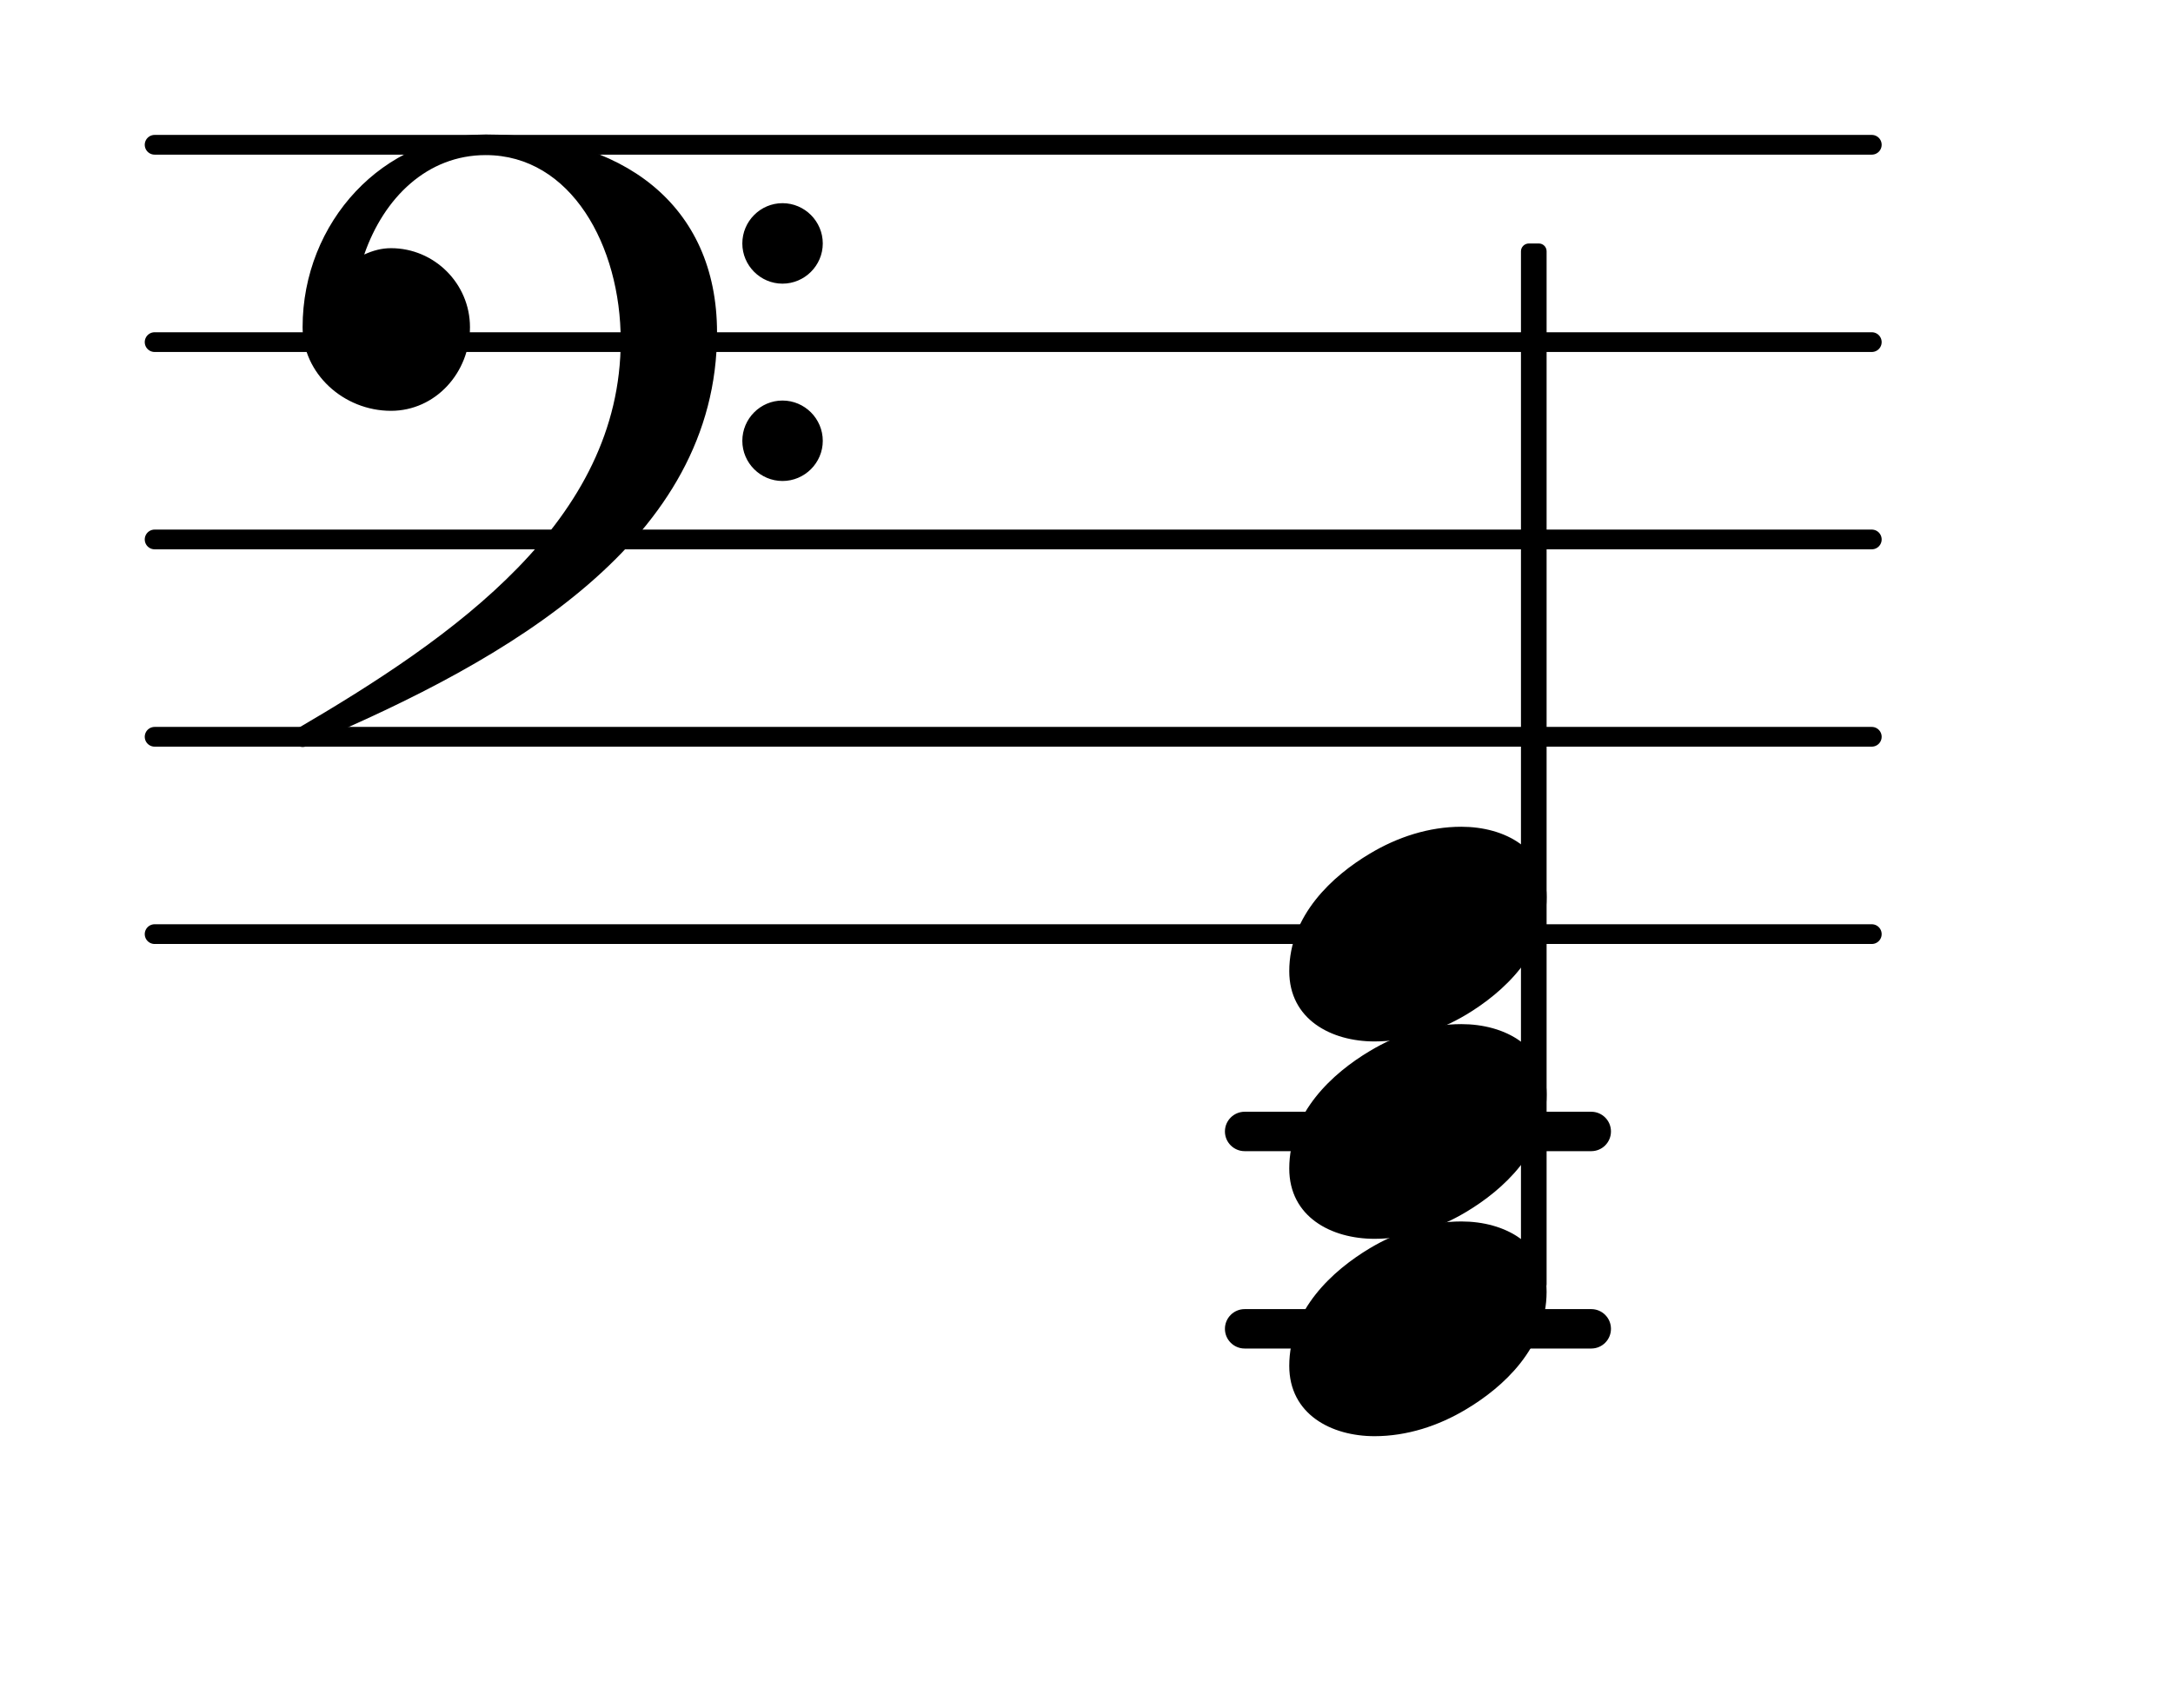 <?xml version="1.0" encoding="UTF-8"?>
<svg xmlns="http://www.w3.org/2000/svg" xmlns:xlink="http://www.w3.org/1999/xlink" width="68.472pt" height="53.809pt" viewBox="0 0 68.472 53.809" version="1.1">
<g id="surface1">
<path style="fill:none;stroke-width:0.1;stroke-linecap:round;stroke-linejoin:round;stroke:rgb(0%,0%,0%);stroke-opacity:1;stroke-miterlimit:4;" d="M 0.05 -0 L 8.752 -0 " transform="matrix(6.218,0,0,6.218,4.561,29.434)"/>
<path style="fill:none;stroke-width:0.1;stroke-linecap:round;stroke-linejoin:round;stroke:rgb(0%,0%,0%);stroke-opacity:1;stroke-miterlimit:4;" d="M 0.05 -0 L 8.752 -0 " transform="matrix(6.218,0,0,6.218,4.561,23.216)"/>
<path style="fill:none;stroke-width:0.1;stroke-linecap:round;stroke-linejoin:round;stroke:rgb(0%,0%,0%);stroke-opacity:1;stroke-miterlimit:4;" d="M 0.05 -0 L 8.752 -0 " transform="matrix(6.218,0,0,6.218,4.561,16.998)"/>
<path style="fill:none;stroke-width:0.1;stroke-linecap:round;stroke-linejoin:round;stroke:rgb(0%,0%,0%);stroke-opacity:1;stroke-miterlimit:4;" d="M 0.05 0 L 8.752 0 " transform="matrix(6.218,0,0,6.218,4.561,10.78)"/>
<path style="fill:none;stroke-width:0.1;stroke-linecap:round;stroke-linejoin:round;stroke:rgb(0%,0%,0%);stroke-opacity:1;stroke-miterlimit:4;" d="M 0.05 0 L 8.752 0 " transform="matrix(6.218,0,0,6.218,4.561,4.562)"/>
<path style=" stroke:none;fill-rule:nonzero;fill:rgb(0%,0%,0%);fill-opacity:1;" d="M 39.219 35.031 L 50.141 35.031 C 50.484 35.031 50.762 35.309 50.762 35.652 C 50.762 35.996 50.484 36.273 50.141 36.273 L 39.219 36.273 C 38.879 36.273 38.598 35.996 38.598 35.652 C 38.598 35.309 38.879 35.031 39.219 35.031 Z M 39.219 35.031 "/>
<path style=" stroke:none;fill-rule:nonzero;fill:rgb(0%,0%,0%);fill-opacity:1;" d="M 39.219 41.25 L 50.141 41.25 C 50.484 41.25 50.762 41.527 50.762 41.871 C 50.762 42.215 50.484 42.492 50.141 42.492 L 39.219 42.492 C 38.879 42.492 38.598 42.215 38.598 41.871 C 38.598 41.527 38.879 41.25 39.219 41.25 Z M 39.219 41.25 "/>
<path style=" stroke:none;fill-rule:nonzero;fill:rgb(0%,0%,0%);fill-opacity:1;" d="M 48.176 7.672 L 48.488 7.672 C 48.625 7.672 48.734 7.781 48.734 7.918 L 48.734 40.465 C 48.734 40.602 48.625 40.715 48.488 40.715 L 48.176 40.715 C 48.039 40.715 47.926 40.602 47.926 40.465 L 47.926 7.918 C 47.926 7.781 48.039 7.672 48.176 7.672 Z M 48.176 7.672 "/>
<path style=" stroke:none;fill-rule:nonzero;fill:rgb(0%,0%,0%);fill-opacity:1;" d="M 23.391 13.891 C 23.391 13.191 23.961 12.621 24.656 12.621 C 25.355 12.621 25.926 13.191 25.926 13.891 C 25.926 14.586 25.355 15.156 24.656 15.156 C 23.961 15.156 23.391 14.586 23.391 13.891 Z M 23.391 7.672 C 23.391 6.973 23.961 6.402 24.656 6.402 C 25.355 6.402 25.926 6.973 25.926 7.672 C 25.926 8.367 25.355 8.938 24.656 8.938 C 23.961 8.938 23.391 8.367 23.391 7.672 Z M 15.305 4.238 C 19.586 4.238 22.594 6.426 22.594 10.48 C 22.594 17.023 16.051 20.777 9.758 23.441 C 9.684 23.516 9.609 23.539 9.535 23.539 C 9.363 23.539 9.211 23.391 9.211 23.215 C 9.211 23.141 9.238 23.066 9.312 22.992 C 14.336 20.059 19.559 16.402 19.559 10.73 C 19.559 7.746 17.992 4.887 15.305 4.887 C 13.465 4.887 12.098 6.227 11.477 8.02 C 11.75 7.895 12.023 7.82 12.32 7.82 C 13.688 7.82 14.809 8.938 14.809 10.309 C 14.809 11.75 13.715 12.945 12.32 12.945 C 10.828 12.945 9.535 11.773 9.535 10.309 C 9.535 7 12.074 4.238 15.305 4.238 Z M 15.305 4.238 "/>
<path style=" stroke:none;fill-rule:nonzero;fill:rgb(0%,0%,0%);fill-opacity:1;" d="M 46.047 26.051 C 47.418 26.051 48.734 26.746 48.734 28.266 C 48.734 30.031 47.367 31.273 46.199 31.973 C 45.328 32.492 44.332 32.816 43.312 32.816 C 41.945 32.816 40.625 32.121 40.625 30.602 C 40.625 28.836 41.996 27.594 43.164 26.898 C 44.035 26.375 45.027 26.051 46.047 26.051 Z M 46.047 26.051 "/>
<path style=" stroke:none;fill-rule:nonzero;fill:rgb(0%,0%,0%);fill-opacity:1;" d="M 46.047 32.27 C 47.418 32.27 48.734 32.965 48.734 34.484 C 48.734 36.25 47.367 37.492 46.199 38.188 C 45.328 38.711 44.332 39.035 43.312 39.035 C 41.945 39.035 40.625 38.34 40.625 36.82 C 40.625 35.055 41.996 33.812 43.164 33.117 C 44.035 32.594 45.027 32.27 46.047 32.27 Z M 46.047 32.27 "/>
<path style=" stroke:none;fill-rule:nonzero;fill:rgb(0%,0%,0%);fill-opacity:1;" d="M 46.047 38.488 C 47.418 38.488 48.734 39.184 48.734 40.703 C 48.734 42.469 47.367 43.711 46.199 44.406 C 45.328 44.93 44.332 45.254 43.312 45.254 C 41.945 45.254 40.625 44.559 40.625 43.039 C 40.625 41.273 41.996 40.031 43.164 39.332 C 44.035 38.812 45.027 38.488 46.047 38.488 Z M 46.047 38.488 "/>
</g>
</svg>
